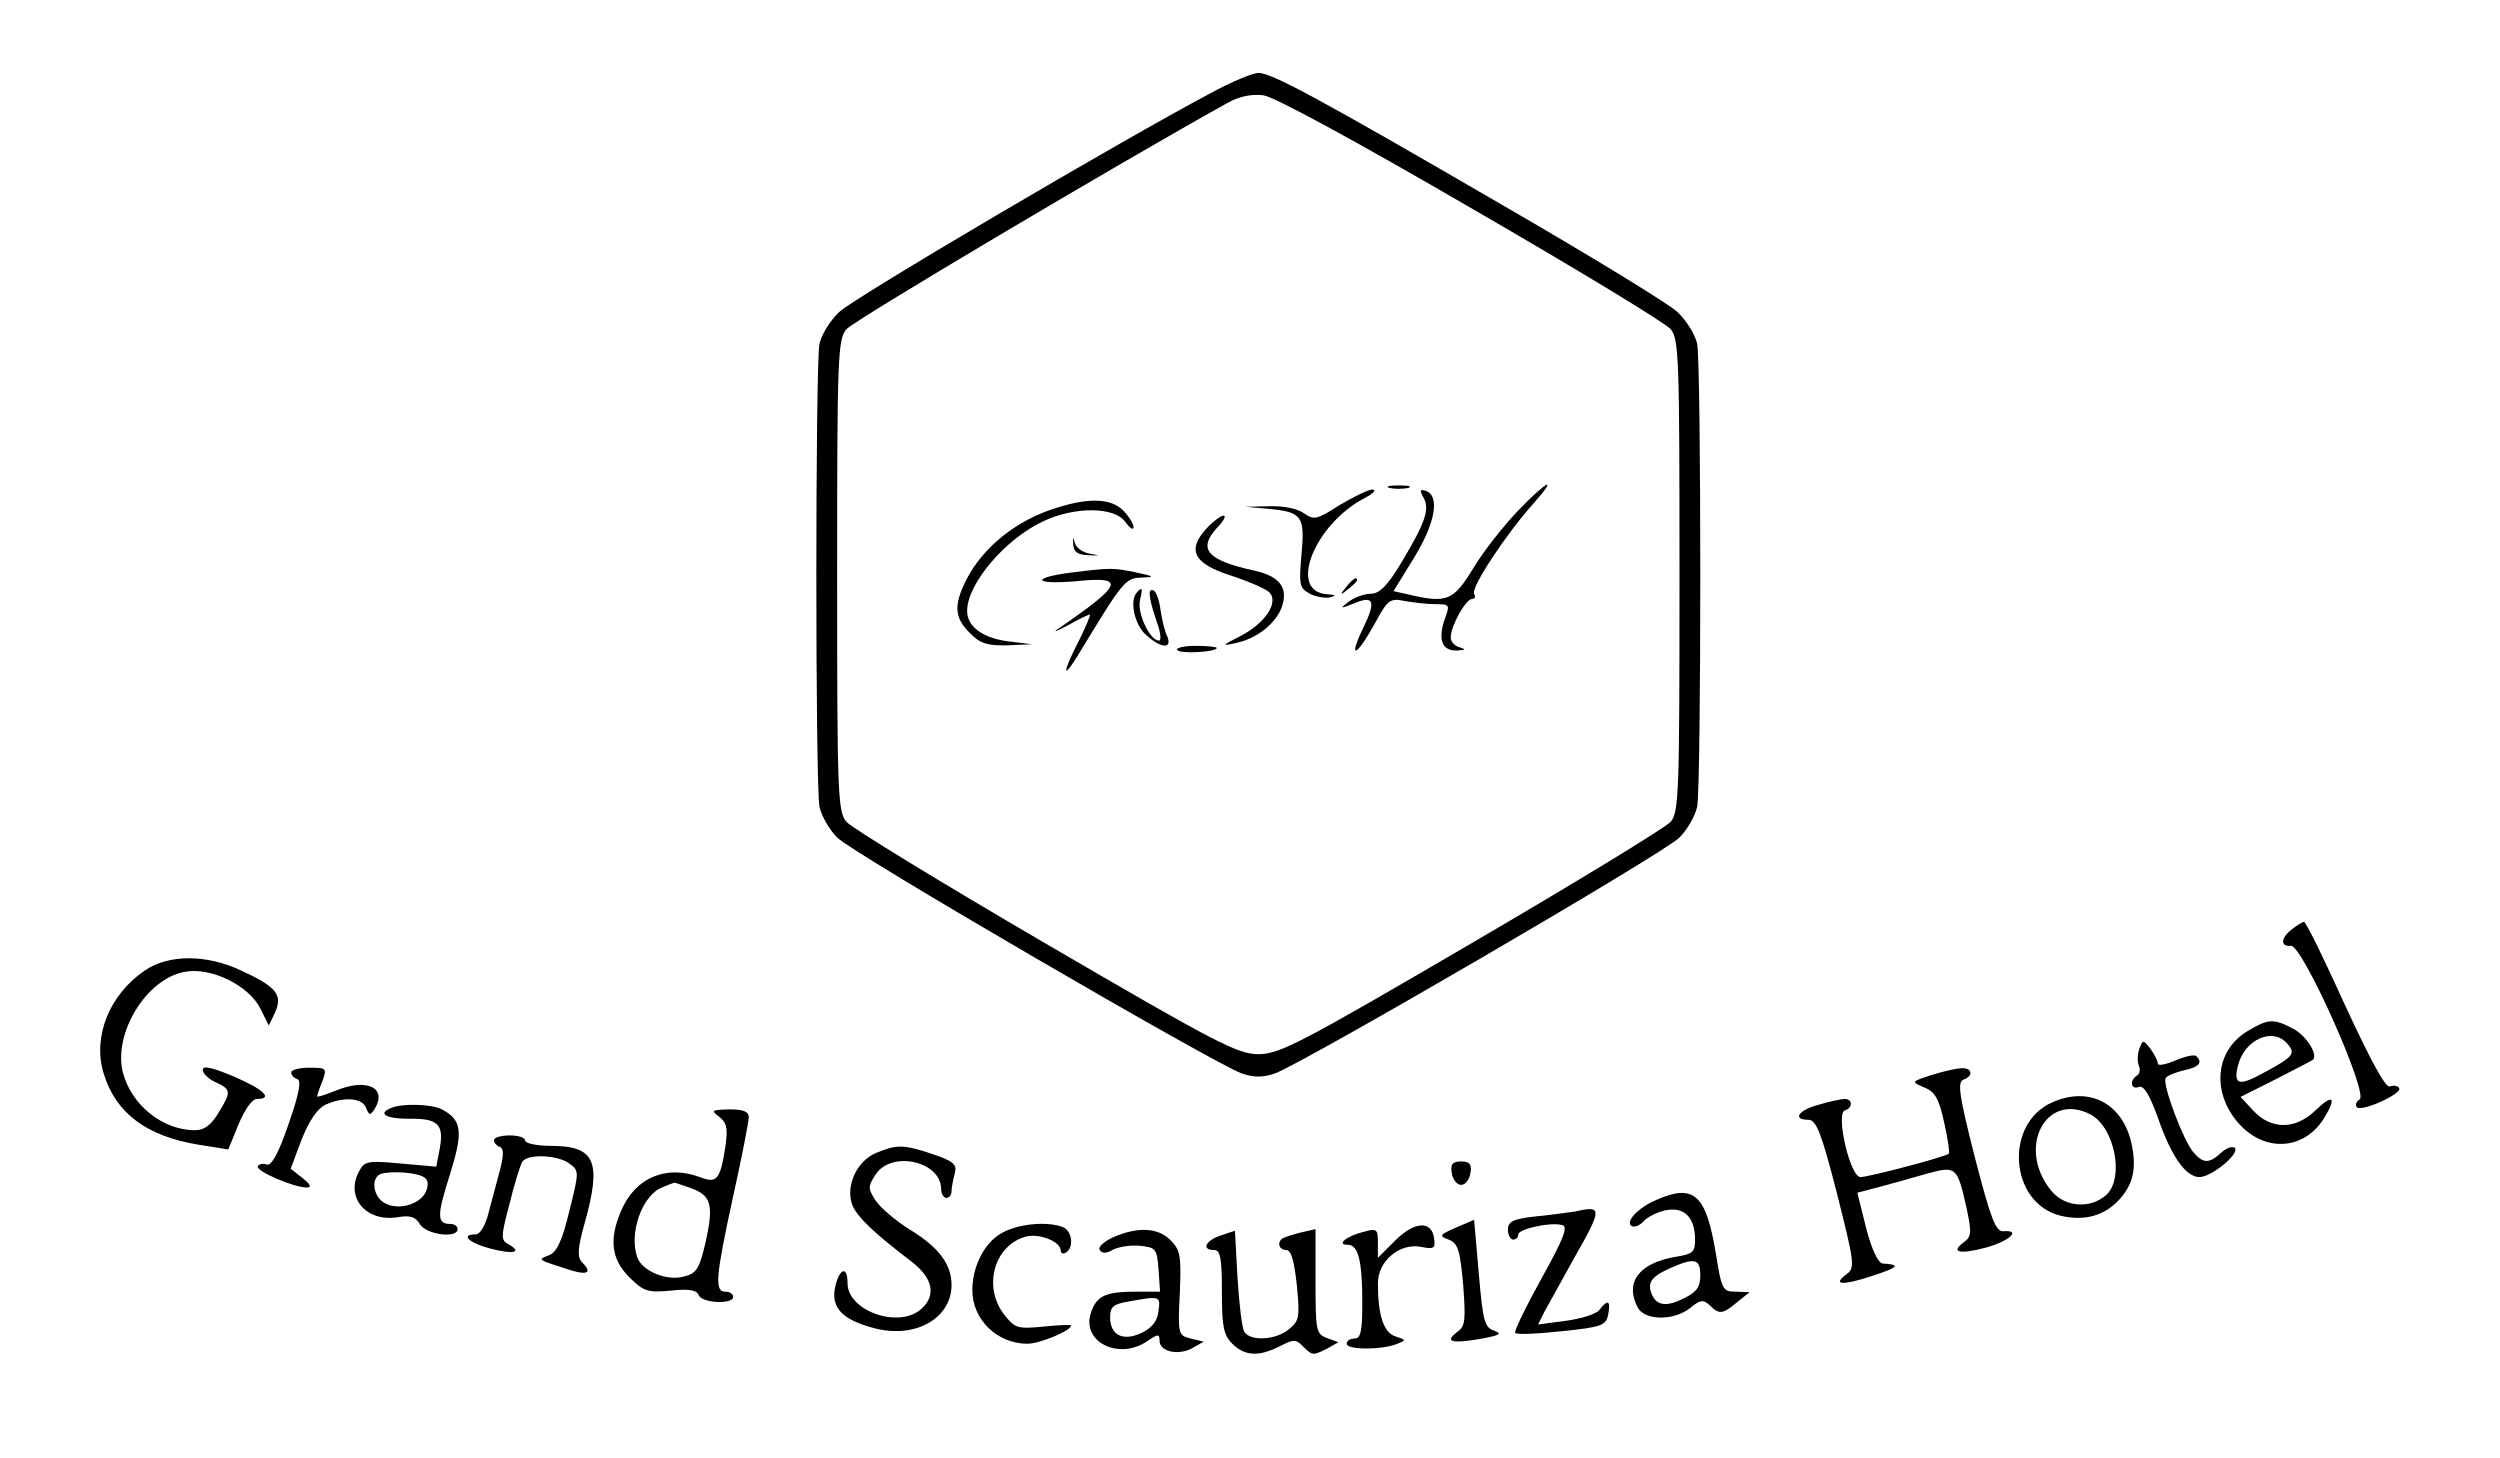 <?xml version="1.0" encoding="UTF-8"?>
<svg xmlns="http://www.w3.org/2000/svg" xmlns:xlink="http://www.w3.org/1999/xlink" width="300px" height="175px"  viewBox="0 0 300 175" version="1.1">
<g id="surface1">
<path style=" stroke:none;fill-rule:nonzero;fill:rgb(0%,0%,0%);fill-opacity:1;" d="M 145.258 11.188 C 134.527 16.875 102.453 35.75 100.707 37.438 C 99.645 38.438 98.586 40.125 98.336 41.25 C 97.836 43.875 97.836 94.188 98.336 96.812 C 98.586 97.938 99.523 99.562 100.457 100.5 C 102.266 102.375 145.695 127.625 149 128.812 C 150.5 129.312 151.496 129.312 152.996 128.812 C 156.301 127.625 199.73 102.375 201.539 100.5 C 202.477 99.562 203.41 97.938 203.66 96.812 C 204.16 94.188 204.16 43.875 203.66 41.25 C 203.41 40.125 202.352 38.438 201.289 37.438 C 200.23 36.438 190.809 30.688 180.324 24.625 C 157.738 11.5 152.559 8.75 151 8.75 C 150.375 8.75 147.754 9.812 145.258 11.188 Z M 176.582 25 C 189.121 32.25 199.855 38.75 200.477 39.5 C 201.477 40.688 201.539 43 201.539 69.062 C 201.539 95.125 201.477 97.438 200.477 98.625 C 199.855 99.312 189.121 105.875 176.582 113.188 C 156.051 125.188 153.555 126.5 151 126.5 C 148.504 126.5 145.883 125.125 125.414 113.188 C 112.875 105.875 102.141 99.312 101.582 98.625 C 100.52 97.438 100.457 95.125 100.457 69.062 C 100.457 43 100.52 40.688 101.582 39.5 C 102.391 38.5 134.215 19.625 147.254 12.375 C 148.691 11.562 150.188 11.25 151.621 11.438 C 152.934 11.625 162.605 16.875 176.582 25 Z M 176.582 25 "/>
<path style=" stroke:none;fill-rule:nonzero;fill:rgb(0%,0%,0%);fill-opacity:1;" d="M 166.785 58.562 C 167.348 58.688 168.344 58.688 168.969 58.562 C 169.531 58.375 169.031 58.25 167.844 58.25 C 166.66 58.25 166.16 58.375 166.785 58.562 Z M 166.785 58.562 "/>
<path style=" stroke:none;fill-rule:nonzero;fill:rgb(0%,0%,0%);fill-opacity:1;" d="M 182.195 61.25 C 180.512 63 178.078 66.062 176.832 68.125 C 174.398 72.125 173.648 72.438 168.906 71.312 L 167.223 70.938 L 169.719 66.875 C 172.273 62.688 172.836 59.438 171.027 58.875 C 170.402 58.688 170.34 58.875 170.84 59.75 C 171.59 61.125 171.027 62.75 168.094 67.625 C 166.473 70.312 165.535 71.25 164.477 71.25 C 163.727 71.25 162.543 71.688 161.855 72.188 C 160.73 73.062 160.793 73.062 162.418 72.438 C 164.852 71.375 165.164 72.125 163.602 75.312 C 161.73 79.188 162.73 78.875 164.914 74.938 C 166.535 71.938 166.785 71.75 168.594 72.125 C 169.656 72.312 171.277 72.5 172.273 72.5 C 173.961 72.5 174.023 72.562 173.336 74.375 C 172.523 76.812 173.086 78.125 174.832 78.062 C 175.895 78 175.957 77.938 175.207 77.688 C 174.586 77.562 174.086 77 174.086 76.5 C 174.086 75.125 175.895 71.875 176.645 71.875 C 177.016 71.875 177.078 71.625 176.895 71.25 C 176.457 70.562 180.699 64.125 183.945 60.5 C 187.062 57 185.754 57.562 182.195 61.25 Z M 182.195 61.25 "/>
<path style=" stroke:none;fill-rule:nonzero;fill:rgb(0%,0%,0%);fill-opacity:1;" d="M 160.73 60.625 C 157.988 62.375 157.676 62.438 156.426 61.562 C 155.617 61 153.93 60.688 152.246 60.75 L 149.438 60.812 L 152.246 61.062 C 156.238 61.438 156.613 61.938 156.176 66.562 C 155.863 70.188 155.926 70.562 157.176 71.25 C 157.926 71.625 159.047 71.812 159.609 71.688 C 160.359 71.5 160.297 71.375 159.297 71.312 C 154.492 71.062 157.676 62.938 163.789 59.75 C 164.852 59.188 165.227 58.75 164.664 58.75 C 164.164 58.75 162.418 59.625 160.73 60.625 Z M 160.73 60.625 "/>
<path style=" stroke:none;fill-rule:nonzero;fill:rgb(0%,0%,0%);fill-opacity:1;" d="M 126.789 60.938 C 122.047 62.375 117.992 65.625 115.996 69.5 C 114.434 72.562 114.496 74.125 116.367 75.938 C 117.555 77.188 118.426 77.5 120.859 77.438 L 123.855 77.312 L 120.797 76.938 C 117.805 76.5 116.055 75.125 116.055 73.312 C 116.055 70.062 120.613 64.688 125.168 62.562 C 128.973 60.75 133.777 60.812 135.023 62.625 C 135.586 63.375 136.023 63.688 136.023 63.25 C 136.023 62.875 135.461 61.938 134.773 61.25 C 133.34 59.812 130.719 59.688 126.789 60.938 Z M 126.789 60.938 "/>
<path style=" stroke:none;fill-rule:nonzero;fill:rgb(0%,0%,0%);fill-opacity:1;" d="M 144.82 63.375 C 142.387 66 143.199 67.625 147.691 69.062 C 149.812 69.75 151.934 70.688 152.309 71.062 C 153.496 72.25 151.871 74.75 148.875 76.312 C 146.629 77.438 146.566 77.562 148.191 77.188 C 150.75 76.688 153.059 74.875 153.805 72.875 C 154.617 70.562 153.617 69.188 150.625 68.5 C 144.883 67.25 143.699 65.938 146.008 63.375 C 146.816 62.562 147.191 61.875 146.816 61.875 C 146.504 61.875 145.57 62.562 144.82 63.375 Z M 144.82 63.375 "/>
<path style=" stroke:none;fill-rule:nonzero;fill:rgb(0%,0%,0%);fill-opacity:1;" d="M 128.785 65.312 C 128.848 66.25 129.285 66.562 130.594 66.625 C 132.094 66.688 132.094 66.688 130.781 66.438 C 129.91 66.312 129.098 65.688 128.973 65.125 C 128.785 64.375 128.723 64.438 128.785 65.312 Z M 128.785 65.312 "/>
<path style=" stroke:none;fill-rule:nonzero;fill:rgb(0%,0%,0%);fill-opacity:1;" d="M 128.723 68.688 C 123.668 69.312 123.918 70.188 129.098 69.75 C 135.148 69.125 134.836 70.062 126.914 75.5 C 126.289 75.938 126.789 75.75 128.098 75.062 C 129.41 74.312 130.594 73.75 130.781 73.75 C 130.906 73.75 130.344 75.125 129.473 76.875 C 127.539 80.625 127.414 81.75 129.285 78.75 C 134.773 69.688 135.023 69.375 136.961 69.312 C 138.645 69.25 138.582 69.188 136.336 68.688 C 133.527 68.125 133.277 68.125 128.723 68.688 Z M 128.723 68.688 "/>
<path style=" stroke:none;fill-rule:nonzero;fill:rgb(0%,0%,0%);fill-opacity:1;" d="M 161.543 70.438 C 160.73 71.438 160.793 71.5 161.793 70.688 C 162.355 70.25 162.855 69.75 162.855 69.625 C 162.855 69.125 162.355 69.438 161.543 70.438 Z M 161.543 70.438 "/>
<path style=" stroke:none;fill-rule:nonzero;fill:rgb(0%,0%,0%);fill-opacity:1;" d="M 136.461 71.062 C 135.523 71.938 136.086 74.875 137.457 76.125 C 139.27 77.812 140.703 77.938 140.078 76.375 C 139.766 75.812 139.453 74.375 139.27 73.25 C 139.145 72.125 138.77 71.062 138.457 70.875 C 137.707 70.438 137.832 71.75 138.77 74.5 C 139.27 75.812 139.395 76.875 139.082 76.875 C 138.02 76.875 136.523 73.75 136.773 72.188 C 137.145 70.5 137.086 70.375 136.461 71.062 Z M 136.461 71.062 "/>
<path style=" stroke:none;fill-rule:nonzero;fill:rgb(0%,0%,0%);fill-opacity:1;" d="M 141.266 78 C 141.578 78.5 146.008 78.25 146.008 77.75 C 146.008 77.625 144.883 77.5 143.449 77.5 C 142.074 77.5 141.078 77.75 141.266 78 Z M 141.266 78 "/>
<path style=" stroke:none;fill-rule:nonzero;fill:rgb(0%,0%,0%);fill-opacity:1;" d="M 275.043 111.5 C 273.668 112.562 273.605 113.625 274.918 113.5 C 276.289 113.375 284.277 131.25 283.152 131.938 C 282.715 132.188 282.59 132.625 282.84 132.875 C 283.402 133.438 288.332 131.25 287.895 130.562 C 287.77 130.312 287.27 130.188 286.773 130.375 C 286.273 130.562 284.527 127.375 281.406 120.625 C 278.91 115.125 276.727 110.625 276.477 110.625 C 276.289 110.625 275.602 111.062 275.043 111.5 Z M 275.043 111.5 "/>
<path style=" stroke:none;fill-rule:nonzero;fill:rgb(0%,0%,0%);fill-opacity:1;" d="M 17.41 116.438 C 13.164 119.312 11.105 124.312 12.418 128.75 C 13.852 133.562 17.594 136.375 23.898 137.375 L 27.391 137.938 L 28.641 134.875 C 29.387 133.125 30.262 131.875 30.824 131.875 C 32.82 131.875 31.695 130.75 28.078 129.188 C 25.52 128.125 24.336 127.812 24.336 128.375 C 24.336 128.812 25.02 129.5 25.895 129.875 C 27.766 130.75 27.766 131 26.207 133.562 C 25.332 135 24.523 135.625 23.398 135.625 C 19.469 135.625 15.723 132.562 14.727 128.625 C 13.602 123.938 17.594 117.438 22.152 116.625 C 25.27 116 29.887 118.25 31.262 121.062 L 32.258 123.062 L 33.008 121.5 C 33.945 119.375 33.195 118.438 29.016 116.5 C 24.832 114.5 20.277 114.5 17.41 116.438 Z M 17.41 116.438 "/>
<path style=" stroke:none;fill-rule:nonzero;fill:rgb(0%,0%,0%);fill-opacity:1;" d="M 269.676 123.75 C 266.18 125.875 265.434 130.188 267.867 133.812 C 270.859 138.25 276.164 138.438 278.848 134.25 C 280.469 131.625 279.973 131.188 277.785 133.312 C 275.414 135.562 272.547 135.562 270.426 133.312 L 268.863 131.625 L 273.105 129.5 C 275.414 128.312 277.477 127.25 277.539 127.188 C 278.223 126.562 276.727 124.25 275.168 123.438 C 272.797 122.188 272.172 122.25 269.676 123.75 Z M 274.543 125.312 C 275.477 126.438 275.23 126.812 271.609 128.75 C 268.676 130.375 267.992 130.188 268.551 127.875 C 269.363 124.688 272.797 123.188 274.543 125.312 Z M 274.543 125.312 "/>
<path style=" stroke:none;fill-rule:nonzero;fill:rgb(0%,0%,0%);fill-opacity:1;" d="M 256.758 125.75 C 256.512 126.375 256.449 127.312 256.637 127.812 C 256.883 128.312 256.758 128.875 256.449 129.062 C 255.512 129.625 255.699 130.812 256.637 130.438 C 257.258 130.188 257.945 131.375 258.945 134.125 C 260.566 138.812 262.312 141.25 263.934 141.25 C 265.371 141.25 268.801 138.438 268.18 137.75 C 267.867 137.5 267.18 137.75 266.555 138.312 C 265.059 139.688 264.371 139.625 263.188 138.25 C 262 136.875 259.441 130.062 259.879 129.375 C 260.066 129.062 261.066 128.688 262.062 128.438 C 263.871 128.062 264.371 127.5 263.562 126.75 C 263.375 126.5 262.25 126.75 261.066 127.25 C 259.879 127.75 258.945 127.938 258.945 127.625 C 258.945 127.375 258.57 126.562 258.07 125.875 C 257.195 124.75 257.133 124.75 256.758 125.75 Z M 256.758 125.75 "/>
<path style=" stroke:none;fill-rule:nonzero;fill:rgb(0%,0%,0%);fill-opacity:1;" d="M 34.941 128.688 C 34.941 129 35.254 129.375 35.691 129.5 C 36.191 129.688 35.879 131.312 34.629 134.875 C 33.445 138.375 32.57 139.938 32.008 139.75 C 31.574 139.562 31.074 139.688 30.949 139.938 C 30.574 140.5 35.254 142.5 36.812 142.5 C 37.438 142.5 37.25 142.125 36.316 141.375 L 34.879 140.25 L 36.191 136.75 C 37.125 134.438 38.062 133.062 39.059 132.562 C 41.305 131.562 43.488 131.75 43.926 132.938 C 44.301 133.875 44.426 133.875 44.926 133.125 C 46.547 130.562 44.051 129.312 40.309 130.875 C 39.059 131.375 38.062 131.688 38.062 131.562 C 38.062 131.438 38.312 130.625 38.684 129.75 C 39.246 128.188 39.184 128.125 37.125 128.125 C 35.941 128.125 34.941 128.375 34.941 128.688 Z M 34.941 128.688 "/>
<path style=" stroke:none;fill-rule:nonzero;fill:rgb(0%,0%,0%);fill-opacity:1;" d="M 231.801 129 C 229.305 129.812 229.305 129.812 230.926 130.5 C 232.176 131 232.676 131.812 233.297 134.688 C 233.734 136.625 233.984 138.312 233.859 138.438 C 233.484 138.812 224.25 141.25 223.254 141.25 C 222.004 141.25 220.258 133.625 221.383 133.25 C 222.379 132.938 222.316 131.875 221.383 131.875 C 220.945 131.875 219.508 132.188 218.262 132.562 C 215.828 133.188 215.016 134.375 217.012 134.375 C 217.949 134.375 218.574 135.938 220.445 143.25 C 222.504 151.438 222.629 152.125 221.629 152.875 C 219.82 154.188 221.008 154.312 224.625 153.125 C 227.871 152.062 228.121 151.75 225.938 151.625 C 225.375 151.562 224.625 150 223.938 147.375 L 222.879 143.125 L 225.5 142.438 C 226.871 142.062 229.43 141.375 231.113 140.875 C 234.734 139.875 234.859 139.938 235.98 144.938 C 236.605 147.875 236.605 148.375 235.668 149.062 C 234.047 150.25 235.047 150.562 238.164 149.75 C 241.035 149 242.656 147.562 240.41 147.75 C 239.477 147.812 238.914 146.312 236.98 138.875 C 235.109 131.5 234.859 129.875 235.605 129.562 C 236.855 129.125 236.668 128.125 235.422 128.188 C 234.797 128.188 233.176 128.562 231.801 129 Z M 231.801 129 "/>
<path style=" stroke:none;fill-rule:nonzero;fill:rgb(0%,0%,0%);fill-opacity:1;" d="M 246.34 132.25 C 240.473 134.75 241.098 144.312 247.215 145.875 C 250.082 146.562 252.453 145.938 254.266 144 C 256.074 142.062 256.449 140 255.699 136.875 C 254.512 132.312 250.645 130.375 246.34 132.25 Z M 250.895 133.75 C 253.766 135.312 254.949 141.375 252.766 143.375 C 250.832 145.125 247.711 144.875 246.09 142.812 C 241.973 137.688 245.527 130.938 250.895 133.75 Z M 250.895 133.75 "/>
<path style=" stroke:none;fill-rule:nonzero;fill:rgb(0%,0%,0%);fill-opacity:1;" d="M 46.984 132.938 C 45.238 133.625 46.297 134.25 48.98 134.25 C 52.539 134.188 53.285 134.875 52.785 137.75 L 52.352 140 L 48.105 139.625 C 44.113 139.25 43.738 139.312 43.055 140.625 C 41.43 143.688 43.926 146.688 47.734 146.062 C 49.23 145.812 49.855 146 50.414 146.938 C 51.227 148.188 54.91 148.625 54.91 147.5 C 54.91 147.125 54.535 146.875 54.035 146.875 C 52.414 146.875 52.414 145.875 53.973 141 C 55.594 135.812 55.469 134.438 53.035 133.125 C 51.852 132.5 48.355 132.375 46.984 132.938 Z M 50.602 141.125 C 51.352 141.438 51.477 141.938 51.164 142.875 C 50.539 144.5 47.859 145.312 46.172 144.375 C 44.988 143.75 44.488 141.875 45.363 141.062 C 45.859 140.5 49.293 140.562 50.602 141.125 Z M 50.602 141.125 "/>
<path style=" stroke:none;fill-rule:nonzero;fill:rgb(0%,0%,0%);fill-opacity:1;" d="M 86.293 134 C 87.23 134.75 87.355 135.375 87.043 137.625 C 86.418 141.562 86.043 142.062 83.984 141.25 C 79.93 139.75 76.184 141.312 74.5 145.375 C 73.066 148.75 73.379 151.125 75.5 153.25 C 77.246 155 77.746 155.125 80.492 154.875 C 82.676 154.625 83.609 154.812 83.859 155.438 C 84.234 156.375 87.977 156.562 87.977 155.625 C 87.977 155.25 87.543 155 87.043 155 C 85.73 155 85.855 153.312 87.977 143.562 C 89.039 138.812 89.852 134.562 89.852 134.062 C 89.852 133.375 89.164 133.125 87.543 133.125 C 85.359 133.188 85.297 133.25 86.293 134 Z M 82.863 142.562 C 85.359 143.438 85.668 144.562 84.672 149.062 C 83.922 152.25 83.609 152.812 82.051 153.188 C 80.055 153.75 77.121 152.562 76.496 150.938 C 75.438 148.062 76.996 143.5 79.43 142.5 C 80.18 142.188 80.805 141.938 80.863 141.938 C 80.926 141.875 81.801 142.188 82.863 142.562 Z M 82.863 142.562 "/>
<path style=" stroke:none;fill-rule:nonzero;fill:rgb(0%,0%,0%);fill-opacity:1;" d="M 59.277 136.812 C 59.277 137.125 59.59 137.5 59.961 137.625 C 60.461 137.812 60.461 138.562 60.023 140.312 C 59.652 141.688 59.027 144 58.652 145.438 C 58.277 147.062 57.59 148.125 57.094 148.125 C 55.219 148.125 56.219 149.125 58.777 149.812 C 61.586 150.562 62.77 150.312 61.023 149.312 C 60.086 148.812 60.086 148.438 61.148 144.438 C 61.711 142.062 62.457 139.812 62.645 139.438 C 63.27 138.438 66.887 138.562 68.324 139.625 C 69.508 140.5 69.508 140.562 68.324 145.312 C 67.449 148.938 66.824 150.25 65.891 150.625 C 64.453 151.188 64.395 151.125 68.512 152.438 C 70.57 153.062 71.07 152.688 69.82 151.438 C 69.258 150.875 69.32 149.75 70.133 146.875 C 72.254 139.312 71.445 137.5 66.016 137.5 C 64.395 137.5 63.02 137.188 63.02 136.875 C 63.02 136.5 62.207 136.25 61.148 136.25 C 60.148 136.25 59.277 136.5 59.277 136.812 Z M 59.277 136.812 "/>
<path style=" stroke:none;fill-rule:nonzero;fill:rgb(0%,0%,0%);fill-opacity:1;" d="M 105.074 138.375 C 102.766 139.375 101.457 142.375 102.266 144.562 C 102.828 146 104.762 147.875 109.441 151.438 C 111.938 153.375 112.375 155.438 110.566 157.062 C 107.883 159.5 101.707 157.312 101.707 154 C 101.707 151.812 100.707 152.188 100.207 154.5 C 99.707 156.938 101.082 158.375 104.887 159.375 C 109.754 160.688 114.184 158.25 114.184 154.188 C 114.184 151.75 112.688 149.688 109.191 147.562 C 107.508 146.5 105.637 144.938 105.074 144.062 C 104.141 142.625 104.141 142.375 105.074 140.938 C 107.008 138 112.938 139.375 112.938 142.688 C 112.938 143.25 113.25 143.75 113.562 143.75 C 113.934 143.75 114.184 143.375 114.184 142.938 C 114.184 142.562 114.371 141.562 114.559 140.875 C 114.871 139.75 114.496 139.375 111.938 138.5 C 108.383 137.312 107.633 137.312 105.074 138.375 Z M 105.074 138.375 "/>
<path style=" stroke:none;fill-rule:nonzero;fill:rgb(0%,0%,0%);fill-opacity:1;" d="M 174.211 140.75 C 174.336 141.562 174.832 142.188 175.332 142.188 C 175.832 142.188 176.332 141.562 176.457 140.75 C 176.645 139.688 176.332 139.375 175.332 139.375 C 174.336 139.375 174.023 139.688 174.211 140.75 Z M 174.211 140.75 "/>
<path style=" stroke:none;fill-rule:nonzero;fill:rgb(0%,0%,0%);fill-opacity:1;" d="M 198.73 144 C 196.547 144.938 194.988 146.625 195.797 147.125 C 196.172 147.312 196.734 147.062 197.172 146.625 C 197.547 146.125 198.73 145.5 199.793 145.25 C 202.102 144.75 203.41 146.062 203.41 148.812 C 203.41 150.25 203.098 150.5 201.102 150.812 C 196.672 151.562 194.926 153.875 196.547 156.938 C 197.422 158.5 200.914 158.5 202.848 156.938 C 204.035 155.938 204.41 155.938 205.156 156.625 C 206.281 157.75 206.719 157.75 208.465 156.25 L 209.961 155.062 L 208.277 155 C 206.719 155 206.594 154.75 205.906 150.438 C 204.723 143.312 203.285 142 198.73 144 Z M 204.035 153.062 C 204.035 154.438 203.598 155.062 202.039 155.812 C 199.918 156.875 198.73 156.688 198.168 155.188 C 197.672 153.875 198.23 153.125 200.539 152.125 C 203.41 150.875 204.035 151.062 204.035 153.062 Z M 204.035 153.062 "/>
<path style=" stroke:none;fill-rule:nonzero;fill:rgb(0%,0%,0%);fill-opacity:1;" d="M 189.059 145.375 C 188.562 145.438 186.5 145.75 184.566 145.938 C 181.574 146.25 180.949 146.562 180.949 147.562 C 180.949 148.188 181.262 148.75 181.574 148.75 C 181.945 148.75 182.195 148.5 182.195 148.125 C 182.195 147.5 185.941 146.625 187.438 147 C 188.188 147.125 187.75 148.438 185.004 153.375 C 183.133 156.75 181.695 159.688 181.82 159.938 C 182.008 160.188 184.504 160.062 187.375 159.75 C 192.242 159.25 192.742 159.062 192.992 157.688 C 193.305 156.062 192.93 155.875 191.93 157.188 C 191.555 157.688 189.746 158.25 187.875 158.5 L 184.566 158.938 L 185.316 157.438 C 185.754 156.625 187.375 153.75 188.809 151.125 C 192.305 145 192.305 144.625 189.059 145.375 Z M 189.059 145.375 "/>
<path style=" stroke:none;fill-rule:nonzero;fill:rgb(0%,0%,0%);fill-opacity:1;" d="M 174.707 147.312 C 172.711 148.188 172.648 148.312 173.836 148.75 C 174.957 149.188 175.207 150 175.582 154.188 C 175.895 158.375 175.832 159.188 174.895 159.812 C 173.336 161 174.086 161.25 177.516 160.688 C 179.949 160.25 180.324 160.062 179.324 159.688 C 178.141 159.312 177.953 158.562 177.453 152.812 L 176.895 146.375 Z M 174.707 147.312 "/>
<path style=" stroke:none;fill-rule:nonzero;fill:rgb(0%,0%,0%);fill-opacity:1;" d="M 120.051 148.062 C 118.055 149.25 116.68 152.062 116.68 154.812 C 116.68 158.375 119.676 161.25 123.293 161.25 C 124.73 161.25 128.535 159.688 128.535 159.062 C 128.535 158.938 127.039 159 125.23 159.188 C 122.109 159.5 121.797 159.375 120.551 157.812 C 117.867 154.438 119.301 149.375 123.168 148.375 C 124.793 148 127.289 149 127.289 150.062 C 127.289 150.438 127.602 150.5 127.91 150.312 C 128.91 149.688 128.66 147.688 127.539 147.25 C 125.602 146.5 121.922 146.875 120.051 148.062 Z M 120.051 148.062 "/>
<path style=" stroke:none;fill-rule:nonzero;fill:rgb(0%,0%,0%);fill-opacity:1;" d="M 167.41 148.875 L 165.348 150.938 L 165.348 149.125 C 165.348 147.5 165.227 147.375 163.664 147.812 C 161.605 148.312 160.297 149.375 161.73 149.375 C 162.977 149.375 163.477 151.188 163.477 156.375 C 163.477 159.75 163.289 160.625 162.543 160.625 C 162.043 160.625 161.605 160.875 161.605 161.25 C 161.605 162 165.723 162 167.535 161.312 C 168.781 160.812 168.781 160.812 167.473 160.375 C 166.035 159.938 165.348 157.812 165.348 154 C 165.348 151.312 167.969 149.125 170.527 149.625 C 172.09 149.938 172.273 149.812 172.09 148.562 C 171.777 146.438 169.719 146.562 167.41 148.875 Z M 167.41 148.875 "/>
<path style=" stroke:none;fill-rule:nonzero;fill:rgb(0%,0%,0%);fill-opacity:1;" d="M 133.652 148.438 C 132.527 148.938 131.719 149.625 131.969 150 C 132.219 150.438 132.777 150.438 133.59 149.938 C 134.277 149.625 135.711 149.375 136.836 149.5 C 138.707 149.688 138.832 149.875 139.02 152.312 L 139.207 155 L 136.398 155 C 132.777 155 131.656 155.438 130.969 157.375 C 129.598 160.938 134.215 163.375 137.77 160.875 C 138.957 160.062 139.145 160.062 139.145 160.875 C 139.145 162.188 141.328 162.688 143.012 161.812 L 144.445 161 L 142.887 160.625 C 141.391 160.25 141.328 160.125 141.578 155.188 C 141.766 150.688 141.641 150 140.453 148.812 C 138.957 147.312 136.586 147.188 133.652 148.438 Z M 139.02 157.312 C 138.895 158.5 138.27 159.312 137.023 159.938 C 134.773 161 133.215 160.25 133.215 158.062 C 133.215 156.812 133.59 156.5 135.398 156.188 C 139.207 155.5 139.27 155.5 139.02 157.312 Z M 139.02 157.312 "/>
<path style=" stroke:none;fill-rule:nonzero;fill:rgb(0%,0%,0%);fill-opacity:1;" d="M 146.504 148.25 C 144.633 148.875 144.137 150 145.695 150 C 146.445 150 146.629 151 146.629 155 C 146.629 159.188 146.816 160.188 147.879 161.25 C 149.375 162.75 151.062 162.812 153.555 161.562 C 155.242 160.688 155.492 160.688 156.363 161.562 C 157.488 162.688 157.551 162.688 159.297 161.812 L 160.605 161.062 L 159.234 160.562 C 157.926 160.062 157.863 159.688 157.863 153.75 L 157.863 147.5 L 156.176 147.875 C 155.18 148.125 154.242 148.438 153.992 148.562 C 153.184 149 153.434 150 154.367 150 C 154.93 150 155.305 151.312 155.617 154.188 C 155.988 158.062 155.926 158.5 154.68 159.5 C 153.121 160.812 150.062 161 149.312 159.812 C 149.062 159.438 148.691 156.5 148.504 153.375 L 148.191 147.688 Z M 146.504 148.25 "/>
</g>
</svg>
